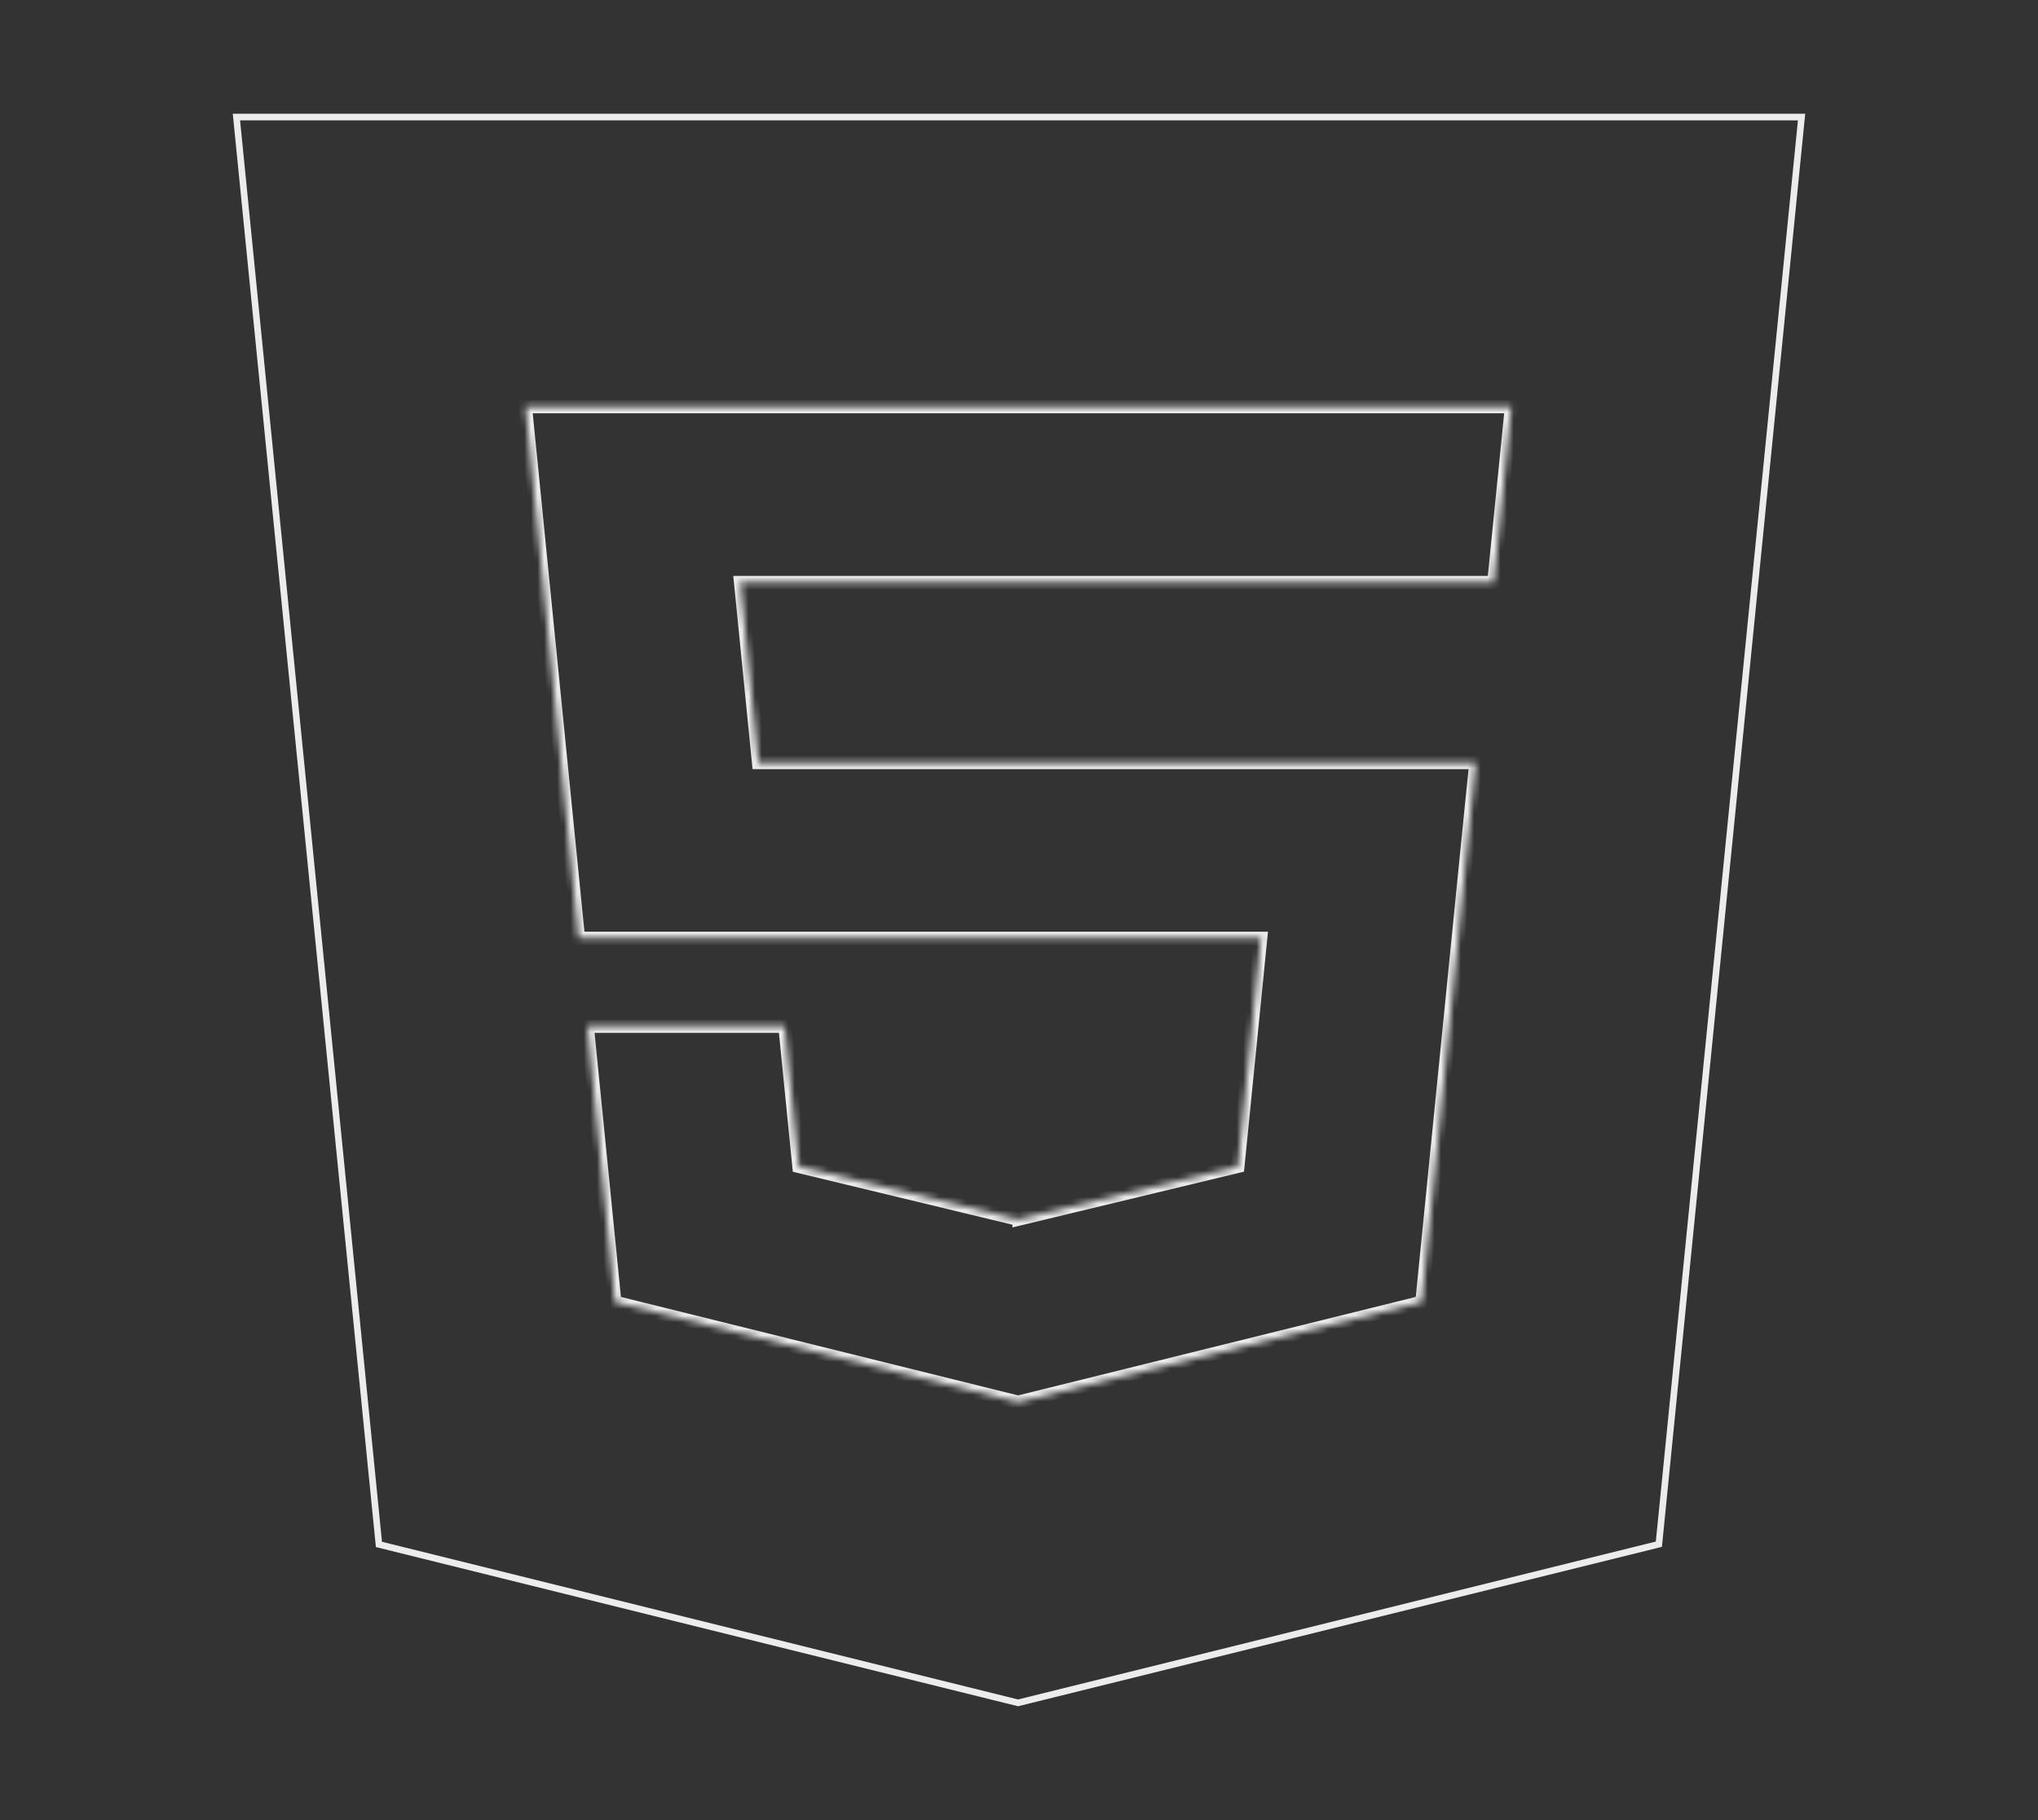 <svg width="309" height="276" viewBox="0 0 309 276" fill="none" xmlns="http://www.w3.org/2000/svg">
<rect x="0" y="0" width="309" height="276" fill="#333333" stroke="none"/>
<path d="M154.355 258.235L57.454 234.208L35.846 17.75H273.154L251.517 234.174L154.355 258.235Z" stroke="#ECECEC"/>
<mask id="path-2-inside-1_212_681" fill="white">
<path fill-rule="evenodd" clip-rule="evenodd" d="M115.006 115.635L154.394 115.635L154.5 115.635L215.73 115.635H223.774L223.04 122.794L216.03 192.976L215.585 197.478L154.5 212.606V212.606L154.365 212.641L93.221 197.478L89.04 155.63H102.849H119.004L121.128 176.89L154.365 184.903L154.394 184.895V184.894L154.481 184.873L154.5 184.868V184.869L187.689 176.873L191.145 142.295H154.5H154.394H87.708L80.379 68.836L79.664 61.677H154.394H154.5H229.162L228.448 68.836L227.086 82.352L226.487 88.337H226.391H154.5H154.394H112.283L115.006 115.635Z"/>
</mask>
<path d="M154.394 115.635L154.394 116.635L154.394 116.635L154.394 115.635ZM115.006 115.635L114.011 115.735L114.101 116.635L115.006 116.635L115.006 115.635ZM154.5 115.635L154.5 114.635L154.5 114.635L154.5 115.635ZM215.73 115.635L215.73 116.635H215.73V115.635ZM223.774 115.635L224.769 115.737L224.882 114.635H223.774V115.635ZM223.04 122.794L222.045 122.692L222.045 122.695L223.04 122.794ZM216.03 192.976L215.035 192.876L215.034 192.878L216.03 192.976ZM215.585 197.478L215.826 198.449L216.511 198.279L216.581 197.576L215.585 197.478ZM154.5 212.606L154.26 211.635L153.5 211.823V212.606H154.5ZM154.5 212.606L154.747 213.575L155.5 213.383V212.606H154.5ZM154.365 212.641L154.124 213.611L154.368 213.672L154.612 213.61L154.365 212.641ZM93.221 197.478L92.226 197.577L92.296 198.279L92.981 198.449L93.221 197.478ZM89.04 155.63V154.63H87.935L88.045 155.729L89.04 155.63ZM119.004 155.63L119.999 155.53L119.909 154.63H119.004V155.63ZM121.128 176.89L120.133 176.99L120.204 177.696L120.894 177.862L121.128 176.89ZM154.365 184.903L154.13 185.875L154.372 185.933L154.612 185.872L154.365 184.903ZM154.394 184.895L154.641 185.864L155.394 185.672V184.895H154.394ZM154.394 184.894L154.16 183.922L153.394 184.106V184.894H154.394ZM154.481 184.873L154.716 185.845L154.729 185.842L154.481 184.873ZM154.5 184.868H155.5V183.581L154.253 183.899L154.5 184.868ZM154.5 184.869H153.5V186.138L154.734 185.841L154.5 184.869ZM187.689 176.873L187.923 177.845L188.613 177.679L188.684 176.972L187.689 176.873ZM191.145 142.295L192.141 142.395L192.25 141.295H191.145V142.295ZM87.708 142.295L86.713 142.395L86.802 143.295H87.708V142.295ZM80.379 68.836L81.374 68.737L81.374 68.737L80.379 68.836ZM79.664 61.677V60.677H78.559L78.669 61.777L79.664 61.677ZM229.162 61.677L230.157 61.777L230.267 60.677H229.162V61.677ZM228.448 68.836L229.443 68.936L229.443 68.935L228.448 68.836ZM227.086 82.352L226.091 82.251L226.091 82.252L227.086 82.352ZM226.487 88.337V89.337H227.392L227.482 88.437L226.487 88.337ZM112.283 88.337V87.337H111.178L111.288 88.436L112.283 88.337ZM154.394 114.635L115.006 114.635L115.006 116.635L154.394 116.635L154.394 114.635ZM154.5 114.635L154.394 114.635L154.394 116.635L154.5 116.635L154.5 114.635ZM215.73 114.635L154.5 114.635L154.5 116.635L215.73 116.635L215.73 114.635ZM223.774 114.635H215.73V116.635H223.774V114.635ZM224.035 122.896L224.769 115.737L222.779 115.533L222.045 122.692L224.035 122.896ZM217.025 193.075L224.035 122.894L222.045 122.695L215.035 192.876L217.025 193.075ZM216.581 197.576L217.025 193.074L215.034 192.878L214.59 197.38L216.581 197.576ZM154.74 213.576L215.826 198.449L215.345 196.507L154.26 211.635L154.74 213.576ZM155.5 212.606V212.606H153.5V212.606H155.5ZM154.612 213.61L154.747 213.575L154.253 211.637L154.118 211.672L154.612 213.61ZM92.981 198.449L154.124 213.611L154.606 211.67L93.462 196.507L92.981 198.449ZM88.045 155.729L92.226 197.577L94.216 197.379L90.035 155.53L88.045 155.729ZM102.849 154.63H89.04V156.63H102.849V154.63ZM119.004 154.63H102.849V156.63H119.004V154.63ZM122.123 176.791L119.999 155.53L118.009 155.729L120.133 176.99L122.123 176.791ZM154.599 183.931L121.362 175.918L120.894 177.862L154.13 185.875L154.599 183.931ZM154.147 183.926L154.118 183.934L154.612 185.872L154.641 185.864L154.147 183.926ZM153.394 184.894V184.895H155.394V184.894H153.394ZM154.247 183.901L154.16 183.922L154.628 185.866L154.716 185.845L154.247 183.901ZM154.253 183.899L154.234 183.904L154.729 185.842L154.747 185.837L154.253 183.899ZM155.5 184.869V184.868H153.5V184.869H155.5ZM187.454 175.901L154.266 183.896L154.734 185.841L187.923 177.845L187.454 175.901ZM190.15 142.196L186.693 176.773L188.684 176.972L192.141 142.395L190.15 142.196ZM154.5 143.295H191.145V141.295H154.5V143.295ZM154.394 143.295H154.5V141.295H154.394V143.295ZM87.708 143.295H154.394V141.295H87.708V143.295ZM79.384 68.935L86.713 142.395L88.703 142.196L81.374 68.737L79.384 68.935ZM78.669 61.777L79.384 68.935L81.374 68.737L80.659 61.578L78.669 61.777ZM154.394 60.677H79.664V62.677H154.394V60.677ZM154.5 60.677H154.394V62.677H154.5V60.677ZM229.162 60.677H154.5V62.677H229.162V60.677ZM229.443 68.935L230.157 61.777L228.167 61.578L227.453 68.737L229.443 68.935ZM228.081 82.452L229.443 68.936L227.453 68.736L226.091 82.251L228.081 82.452ZM227.482 88.437L228.081 82.451L226.091 82.252L225.492 88.238L227.482 88.437ZM226.391 89.337H226.487V87.337H226.391V89.337ZM154.5 89.337H226.391V87.337H154.5V89.337ZM154.394 89.337H154.5V87.337H154.394V89.337ZM112.283 89.337H154.394V87.337H112.283V89.337ZM116.001 115.536L113.278 88.238L111.288 88.436L114.011 115.735L116.001 115.536Z" fill="#ECECEC" mask="url(#path-2-inside-1_212_681)"/>
</svg>
